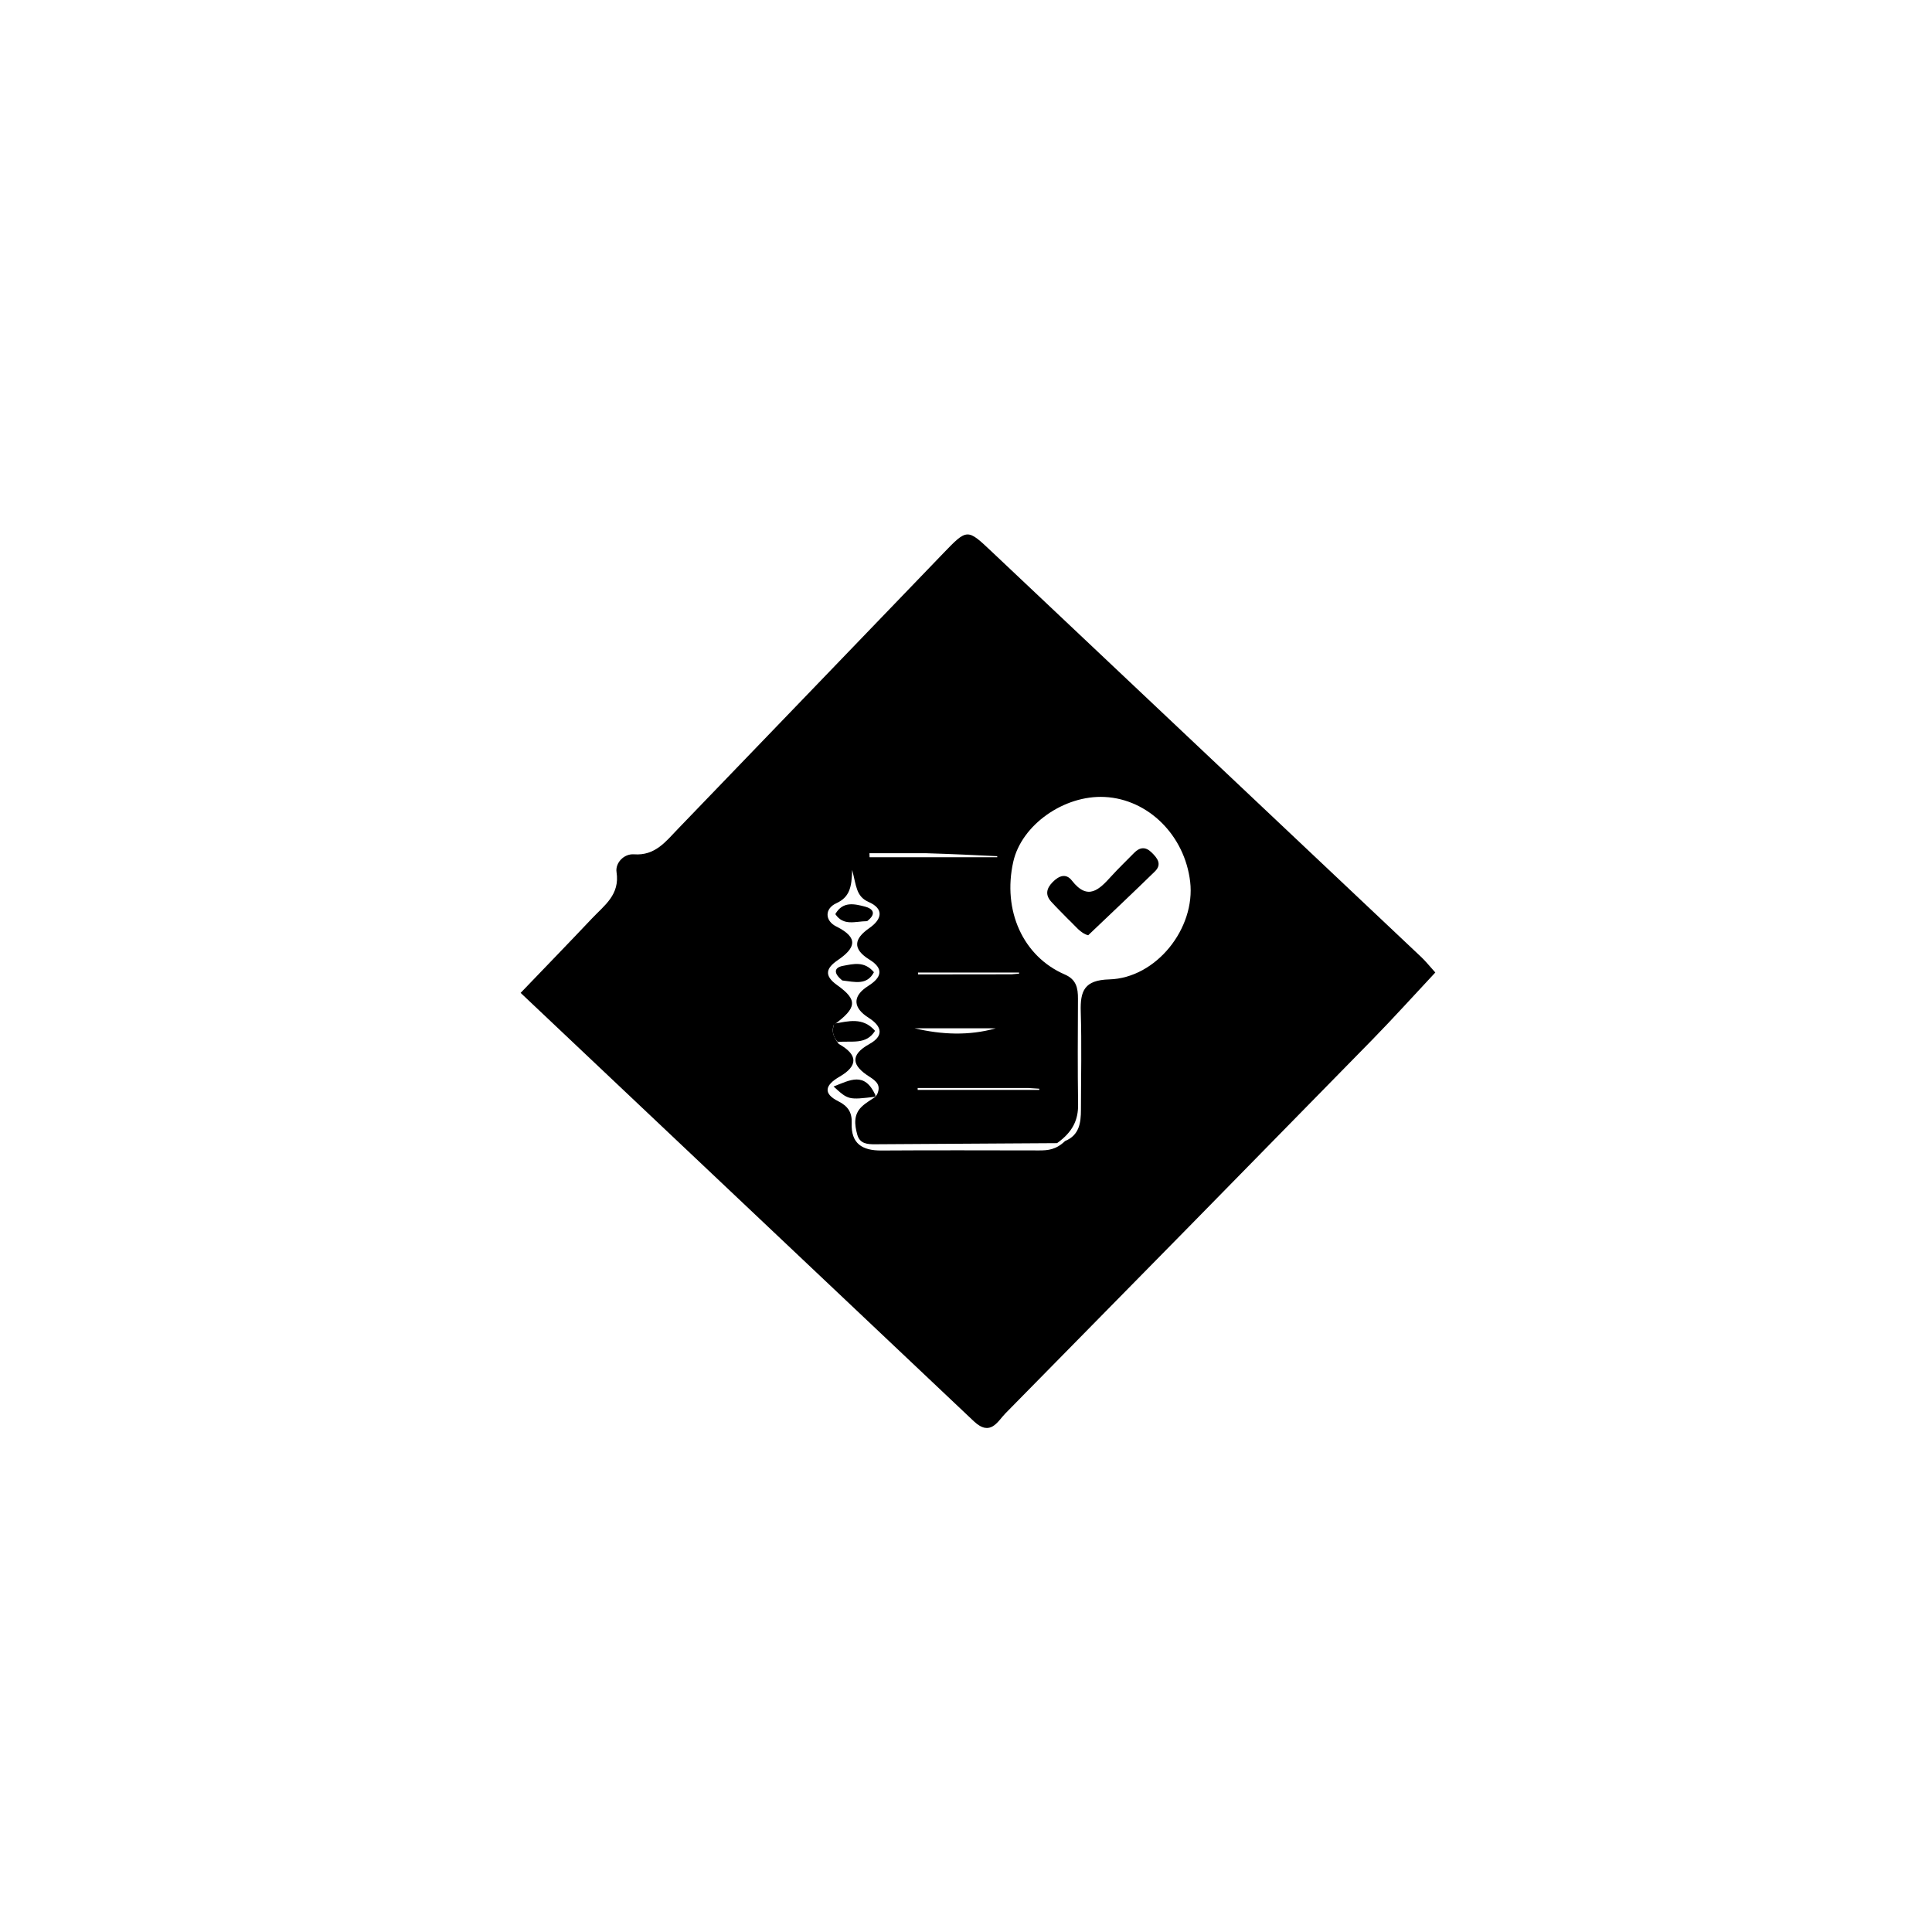 <svg version="1.1" id="Layer_1" xmlns="http://www.w3.org/2000/svg" xmlns:xlink="http://www.w3.org/1999/xlink" x="0px" y="0px"
	 width="100%" viewBox="0 0 384 384" enable-background="new 0 0 384 384" xml:space="preserve">
<path fill="#000000" opacity="1" stroke="none" 
	d="
M193.571,282.5 
	C163.537,254.117 133.77,225.976 103.481,197.343 
	C108.329,192.292 113.037,187.443 117.677,182.531 
	C120.121,179.944 123.239,177.831 122.541,173.337 
	C122.267,171.574 123.953,169.649 126.032,169.802 
	C130.215,170.108 132.329,167.257 134.726,164.77 
	C152.303,146.535 169.859,128.279 187.424,110.032 
	C192.255,105.014 192.239,105.041 197.106,109.636 
	C225.579,136.517 254.064,163.385 282.534,190.268 
	C283.364,191.052 284.077,191.96 285.279,193.292 
	C281.031,197.831 276.954,202.359 272.696,206.709 
	C248.447,231.476 224.168,256.214 199.845,280.908 
	C198.295,282.481 196.884,285.604 193.571,282.5 
M174.351,217.482 
	C175.135,215.696 174.209,214.898 172.744,213.961 
	C169.505,211.889 168.693,209.783 172.845,207.48 
	C175.569,205.969 175.473,204.082 172.644,202.29 
	C169.595,200.359 169.265,198.045 172.594,195.943 
	C175.244,194.27 175.713,192.524 172.818,190.735 
	C169.374,188.607 169.737,186.579 172.777,184.47 
	C175.378,182.666 175.688,180.607 172.651,179.275 
	C170.114,178.162 170.219,176.022 169.37,172.901 
	C169.3,176.4 168.83,178.334 166.227,179.526 
	C163.872,180.605 163.927,183.008 166.232,184.153 
	C170.79,186.419 169.984,188.464 166.494,190.851 
	C164.208,192.414 163.715,193.886 166.368,195.786 
	C170.527,198.766 170.354,200.284 165.716,203.722 
	C165.276,204.923 165.573,206.044 166.716,207.498 
	C170.467,209.585 170.661,211.804 166.86,214.003 
	C164.111,215.593 163.402,217.288 166.645,218.9 
	C168.572,219.859 169.363,221.153 169.28,223.187 
	C169.111,227.311 171.372,228.698 175.191,228.672 
	C185.644,228.601 196.097,228.643 206.551,228.655 
	C208.256,228.657 209.886,228.533 211.695,226.787 
	C214.522,225.619 214.842,223.176 214.845,220.578 
	C214.854,214.081 215.01,207.579 214.809,201.089 
	C214.68,196.928 215.533,194.802 220.487,194.661 
	C229.822,194.396 237.642,184.5 236.554,175.25 
	C235.468,166.031 228.223,158.843 219.573,158.405 
	C211.466,157.994 203.033,163.969 201.395,171.284 
	C199.223,180.983 203.328,190.098 211.637,193.688 
	C213.938,194.683 214.263,196.384 214.253,198.512 
	C214.219,205.509 214.176,212.506 214.279,219.502 
	C214.324,222.57 213.218,224.993 210.099,227.208 
	C198.049,227.28 185.998,227.348 173.947,227.43 
	C172.39,227.44 170.89,227.346 170.387,225.513 
	C169.849,223.553 169.62,221.557 171.261,219.973 
	C172.072,219.188 173.1,218.627 174,217.998 
	C174,217.998 173.97,218.029 174.351,217.482 
M184.075,169.586 
	C180.32,169.586 176.564,169.586 172.809,169.586 
	C172.818,169.851 172.828,170.116 172.838,170.381 
	C181.297,170.381 189.756,170.381 198.215,170.381 
	C198.212,170.312 198.209,170.243 198.206,170.175 
	C193.763,169.958 189.32,169.741 184.075,169.586 
M192.229,204.383 
	C188.747,204.383 185.266,204.383 181.784,204.383 
	C187.206,205.654 192.577,205.89 197.929,204.386 
	C196.318,204.386 194.706,204.386 192.229,204.383 
M204.41,216.25 
	C197.07,216.25 189.729,216.25 182.389,216.25 
	C182.392,216.377 182.395,216.504 182.398,216.631 
	C190.454,216.631 198.509,216.631 206.564,216.631 
	C206.564,216.55 206.563,216.469 206.563,216.388 
	C206.067,216.353 205.57,216.318 204.41,216.25 
M201.07,193.65 
	C201.564,193.606 202.058,193.562 202.552,193.518 
	C202.55,193.446 202.549,193.374 202.547,193.302 
	C195.852,193.302 189.156,193.302 182.46,193.302 
	C182.461,193.426 182.462,193.549 182.463,193.672 
	C188.438,193.672 194.413,193.672 201.07,193.65 
z"/>
<path fill="#000000" opacity="1" stroke="none" 
	d="
M165.808,203.453 
	C168.614,202.994 171.471,202.091 173.923,204.886 
	C172.155,207.71 169.346,206.836 166.499,207.094 
	C165.573,206.044 165.276,204.923 165.808,203.453 
z"/>
<path fill="#000000" opacity="1" stroke="none" 
	d="
M212.311,182.706 
	C211.019,181.38 209.953,180.335 208.95,179.233 
	C207.693,177.855 207.995,176.569 209.229,175.317 
	C210.448,174.081 211.86,173.494 213.049,175.022 
	C216.248,179.135 218.515,176.761 220.895,174.142 
	C222.343,172.549 223.907,171.062 225.412,169.52 
	C226.532,168.373 227.671,168.251 228.863,169.407 
	C230.007,170.517 231.025,171.758 229.539,173.209 
	C225.188,177.459 220.755,181.625 216.285,185.89 
	C214.737,185.497 213.777,184.064 212.311,182.706 
z"/>
<path fill="#000000" opacity="1" stroke="none" 
	d="
M174.015,217.982 
	C168.612,218.625 168.612,218.625 165.68,215.949 
	C168.965,214.688 171.799,212.94 173.977,217.62 
	C173.97,218.029 174,217.998 174.015,217.982 
z"/>
<path fill="#000000" opacity="1" stroke="none" 
	d="
M172.343,183.088 
	C169.948,183.116 167.684,184.116 166.025,181.689 
	C167.511,179.069 169.845,179.656 171.959,180.204 
	C173.335,180.56 174.399,181.517 172.343,183.088 
z"/>
<path fill="#000000" opacity="1" stroke="none" 
	d="
M167.422,194.879 
	C165.684,193.502 165.677,192.311 167.573,191.967 
	C169.565,191.605 171.799,190.955 173.699,193.238 
	C172.306,195.875 169.957,195.176 167.422,194.879 
z"/>
</svg>